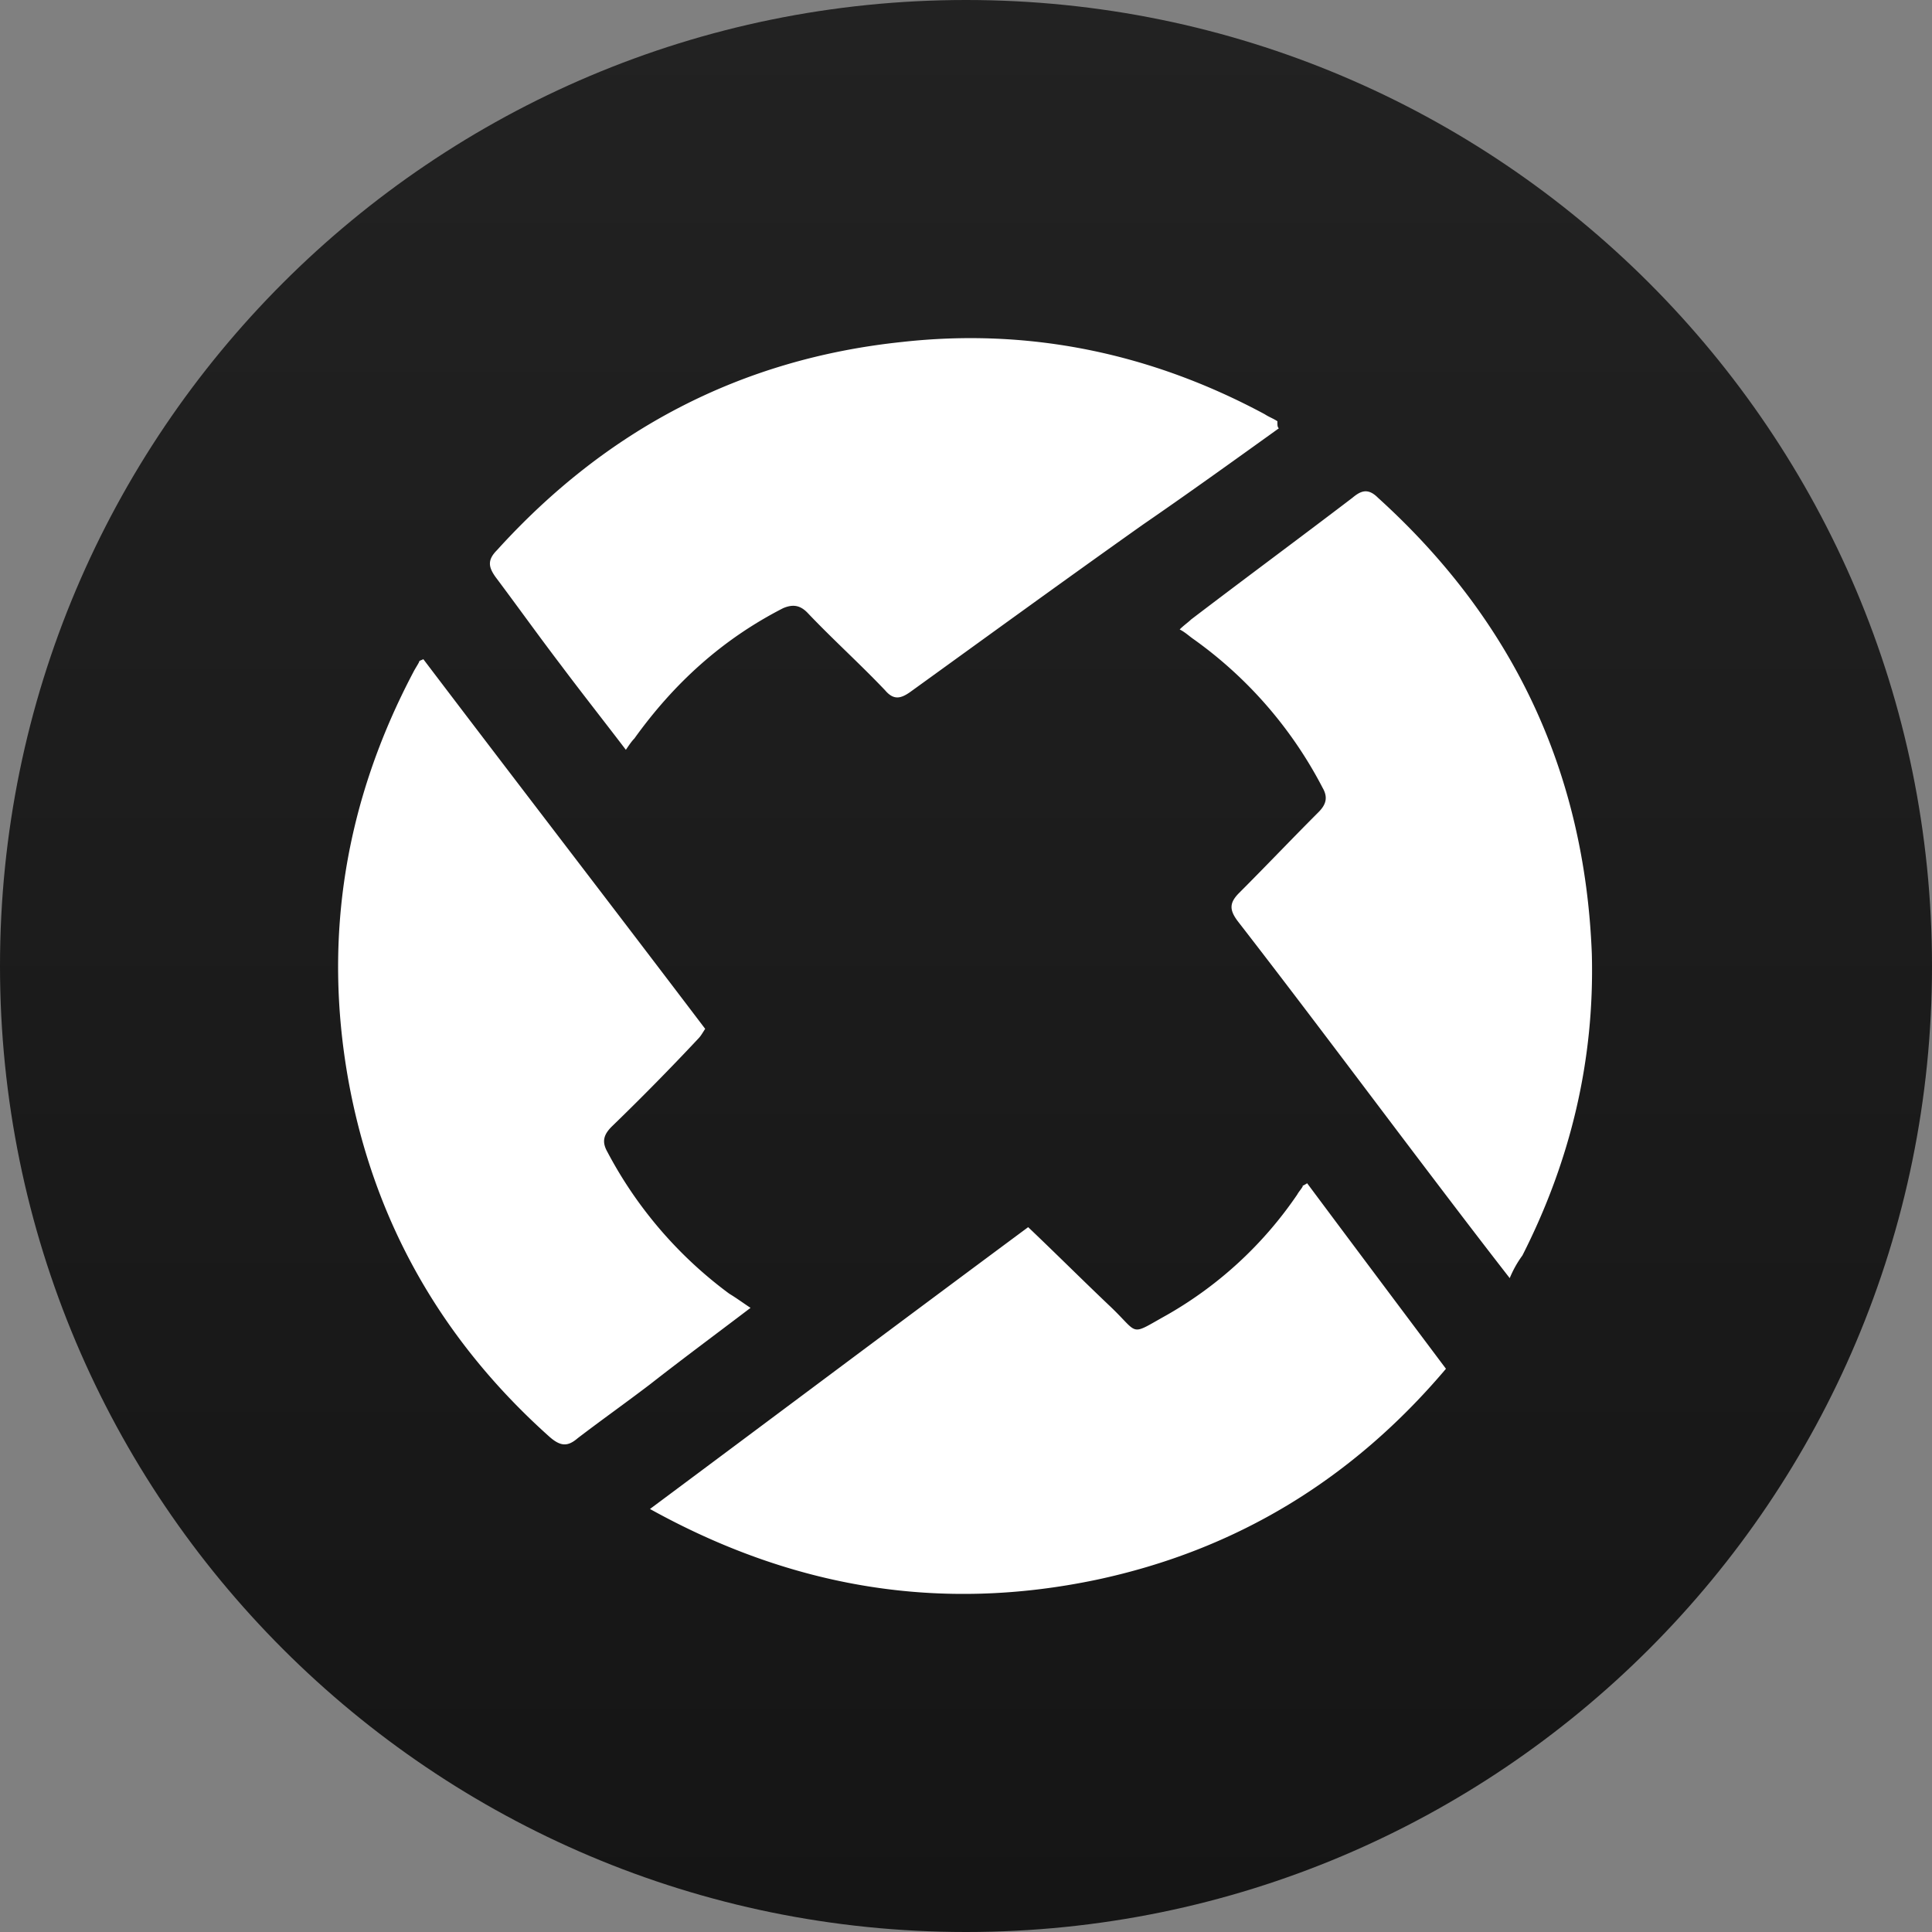 <svg width="40" height="40" fill="none" xmlns="http://www.w3.org/2000/svg">
    <rect width="100%" height="100%" fill="#808080" stroke="none"/>
    <path d="M20 40c11.046 0 20-8.954 20-20S31.046 0 20 0 0 8.954 0 20s8.954 20 20 20z" fill="url(#paint0_linear)"/>
    <path d="M27.063 24.498c.939 1.26 1.906 2.55 2.874 3.841-1.935 2.287-4.34 3.754-7.243 4.37-3.226.674-6.275.175-9.237-1.467 2.639-1.965 5.22-3.9 7.83-5.835.586.557 1.143 1.114 1.7 1.642.616.586.381.616 1.173.176a8.132 8.132 0 002.698-2.493c.03-.058.088-.117.117-.176-.03 0 0 0 .088-.058zm-11.524 2.58c-.733.557-1.408 1.056-2.082 1.584-.499.38-.997.733-1.496 1.114-.205.176-.352.176-.586-.03-2.229-1.993-3.636-4.457-4.164-7.389-.528-2.962-.059-5.777 1.349-8.445.029-.059.088-.147.117-.206 0-.029.03-.029.088-.058 1.935 2.55 3.9 5.102 5.835 7.653-.058.088-.088.147-.146.206a52.341 52.341 0 01-1.789 1.818c-.176.176-.205.322-.088.527a8.675 8.675 0 002.522 2.933c.146.088.264.176.44.293zm10.938-18.21c-.939.674-1.877 1.349-2.815 1.994-1.613 1.143-3.226 2.316-4.81 3.46-.205.147-.352.176-.527-.03-.528-.556-1.085-1.055-1.613-1.612-.147-.147-.293-.176-.499-.088-1.26.645-2.258 1.554-3.079 2.698-.059.059-.117.147-.176.234-.469-.615-.909-1.172-1.349-1.759-.469-.616-.909-1.232-1.349-1.818-.146-.205-.175-.352.03-.557 2.258-2.493 5.044-3.96 8.387-4.31 2.639-.294 5.16.234 7.506 1.495.088.058.176.088.264.146 0 .088 0 .118.03.147zm4.78 17.594c-.616-.791-1.173-1.524-1.73-2.258-1.29-1.7-2.581-3.43-3.9-5.131-.177-.235-.177-.381.029-.587.557-.557 1.085-1.114 1.642-1.671.146-.147.205-.294.088-.499a8.694 8.694 0 00-2.669-3.079c-.088-.059-.176-.146-.293-.205.088-.088.176-.147.235-.205 1.114-.85 2.228-1.672 3.343-2.522.175-.147.322-.205.527 0 2.786 2.522 4.282 5.66 4.428 9.442.059 2.2-.44 4.282-1.437 6.246a2.217 2.217 0 00-.263.47z"
          fill="#fff"/>
    <defs>
        <linearGradient id="paint0_linear" x1="20" y1="0" x2="20" y2="40" gradientUnits="userSpaceOnUse">
            <stop stop-color="#222"/>
            <stop offset="1" stop-color="#151515"/>
        </linearGradient>
    </defs>
</svg>
